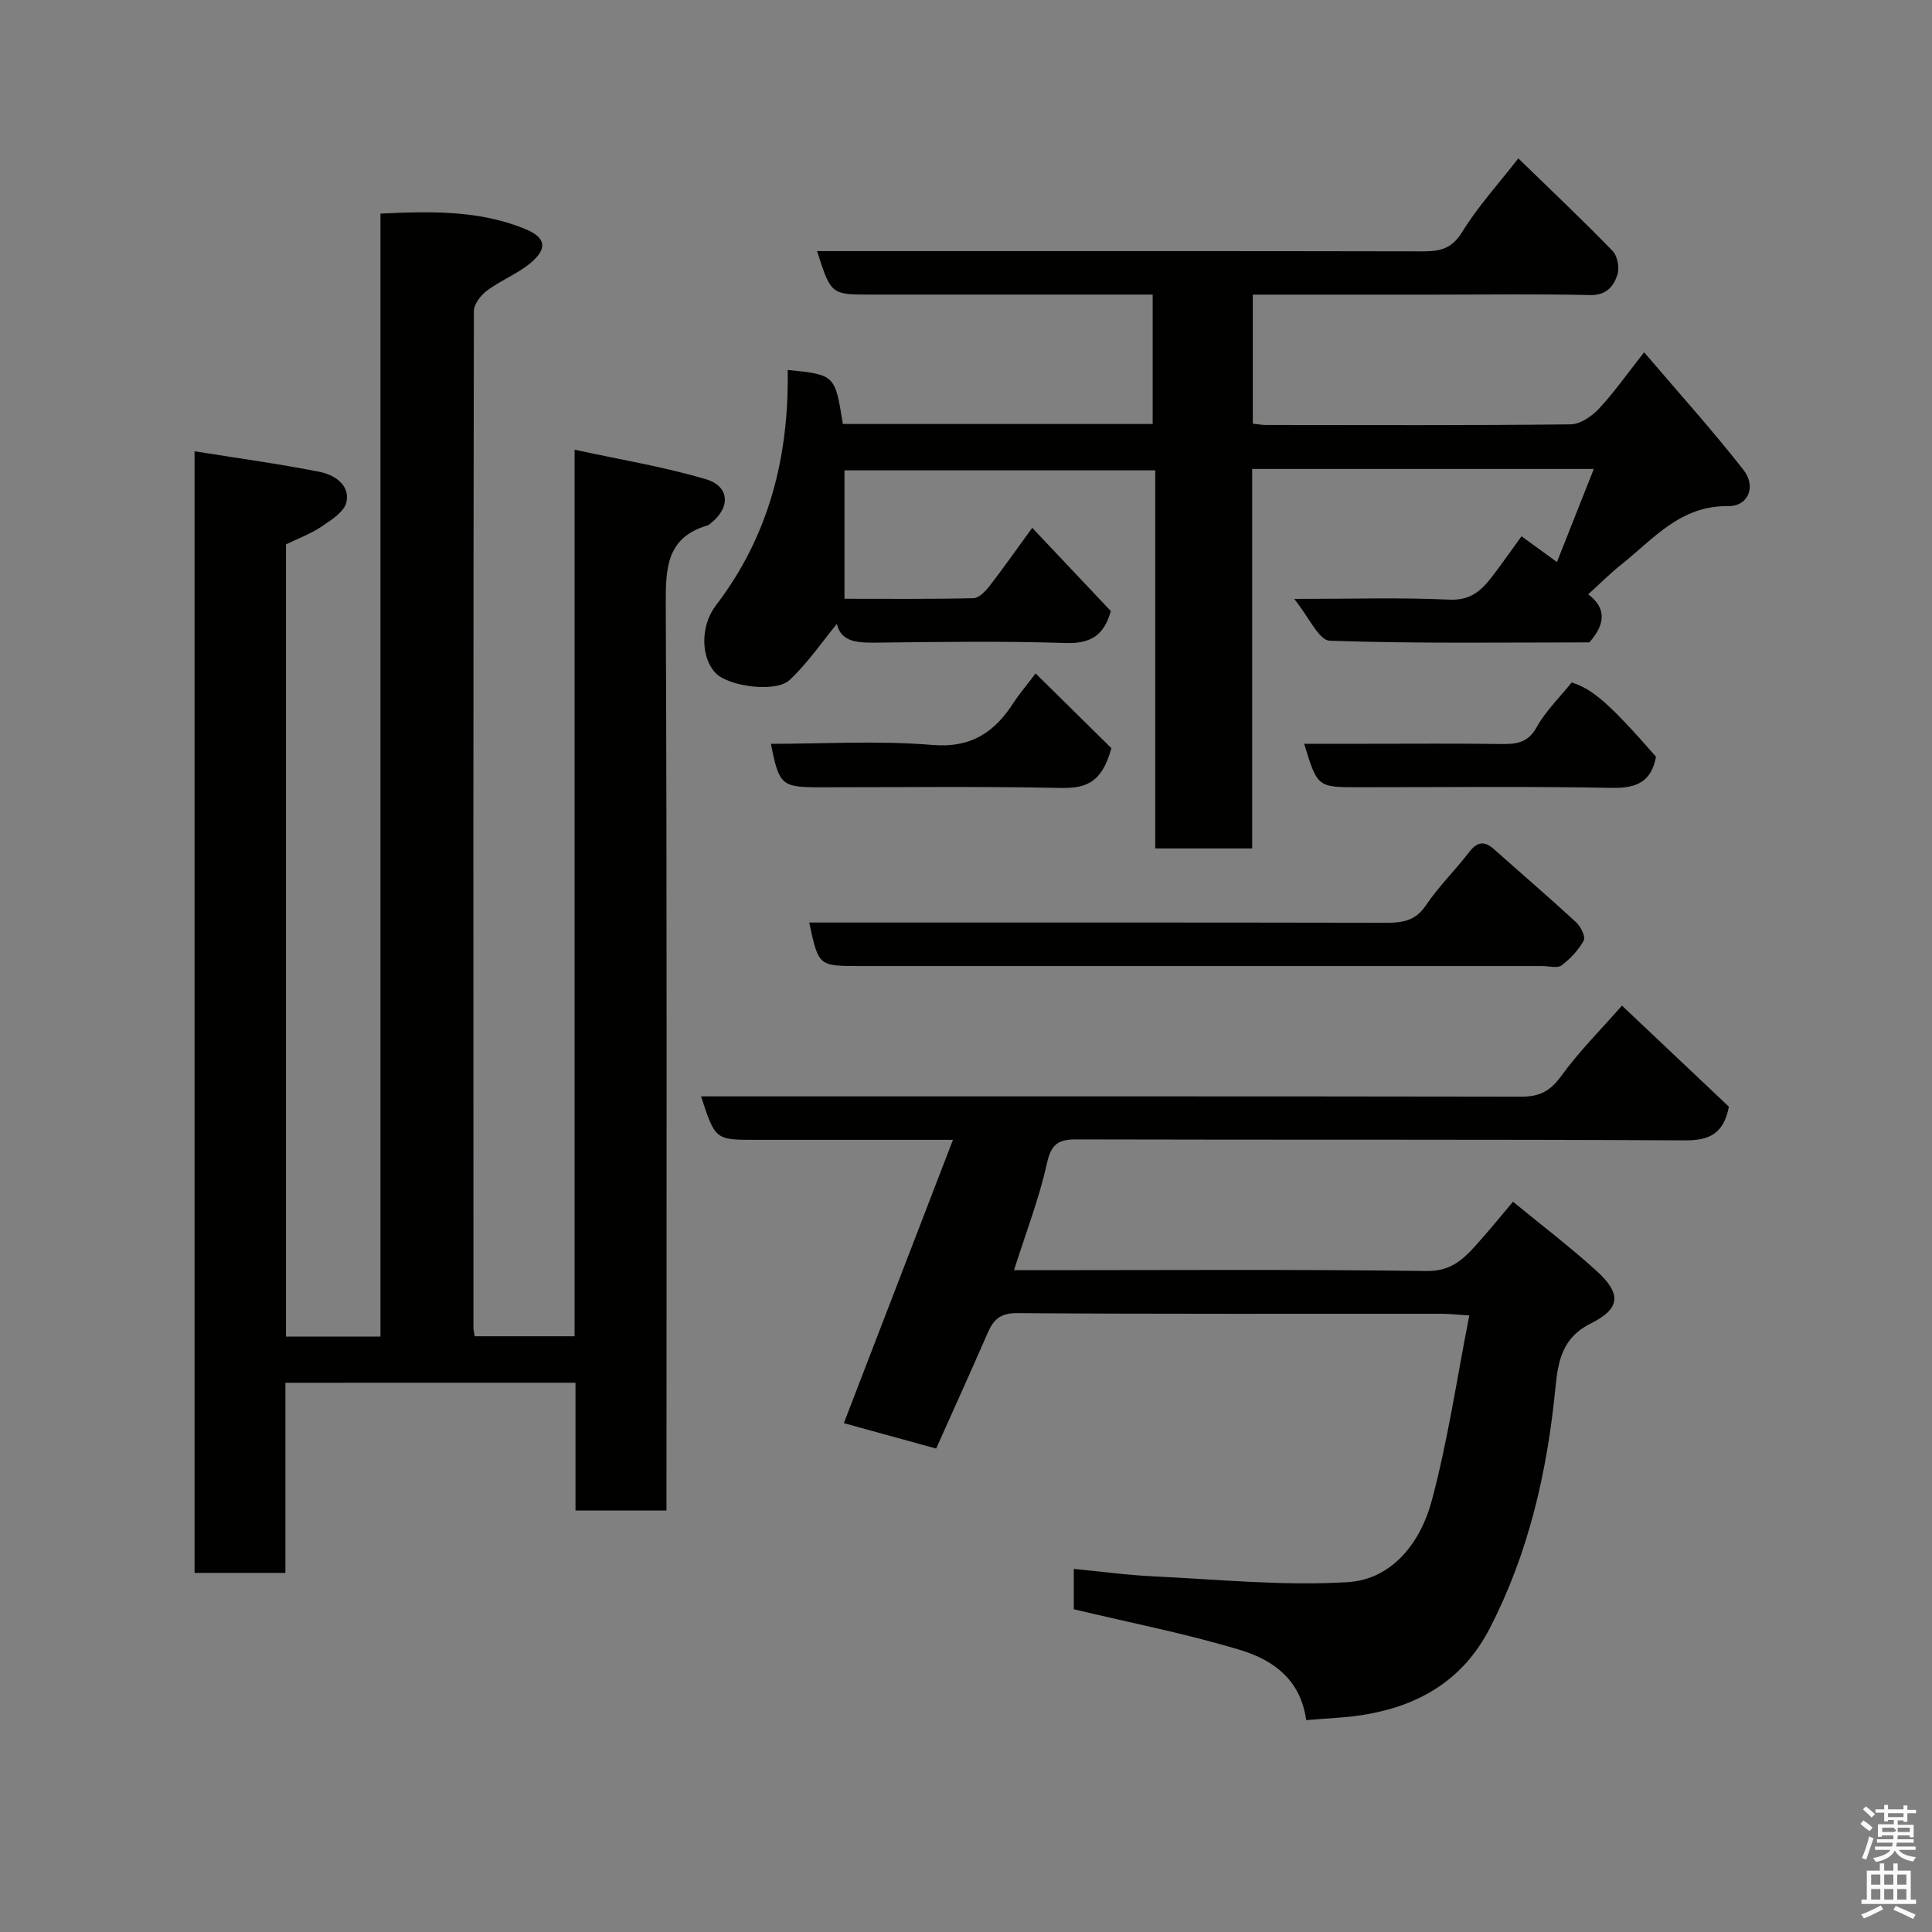 <svg enable-background="new 0 0 400 400" viewBox="0 0 400 400" xmlns="http://www.w3.org/2000/svg"><rect x="0" y="0" width="400" height="400" fill="#808080" stroke="none"/><path d="m385.2 377.6.6-.7c.6.4 1.3.9 1.9 1.5l-.6.7c-.8-.5-1.4-1-1.9-1.5zm.3 7.1c.6-1.4 1.1-2.9 1.5-4.5.3.1.6.3.9.4-.5 1.4-1 2.9-1.5 4.4zm.2-10.1.6-.6c.7.5 1.3 1.1 1.9 1.6l-.7.7c-.6-.6-1.2-1.2-1.8-1.7zm8.4-.8h.8v.9h1.8v.7h-1.8v1.8h-.8v-.3h-1.2v.9h3.3v2.6h-.8v-.4h-2.5c0 .3 0 .6-.1.8h3.4v.7h-3.5c0 .3-.1.6-.1.8h4v.7h-3.5c.7.9 1.9 1.3 3.6 1.5-.2.2-.4.5-.6.9-1.9-.3-3.2-1.1-3.8-2.3-.5 1.1-1.8 2-3.9 2.4-.2-.3-.4-.5-.6-.8 1.9-.4 3.1-.9 3.6-1.7h-3.2v-.7h3.5c.1-.2.1-.5.2-.8h-3.3v-.7h3.4c0-.2 0-.5 0-.8h-2.4v.3h-.8v-2.6h3.3v-.9h-1.2v.3h-.8v-1.8h-1.8v-.7h1.8v-.9h.8v.9h3.2zm-4.4 5.5h2.4c1-.3 0-.6 0-.9h-2.4zm1.2-3.1h3.2v-.8h-3.2zm4.4 2.2h-2.4v.9h2.5v-.9z" fill="#fafafb"/><path d="m389.2 385.8h.9v1.5h1.9v-1.5h.9v1.5h2.7v6h1.1v.9h-11.3v-.9h1.1v-6h2.7zm.2 8.7.5.8c-1.2.6-2.5 1.3-4 1.9-.2-.3-.3-.6-.6-.8 1.6-.6 3-1.3 4.1-1.9zm-2-4.3h1.9v-2.1h-1.9zm0 3.1h1.9v-2.2h-1.9zm2.7-3.1h1.9v-2.1h-1.9zm0 3.1h1.9v-2.2h-1.9zm2.4 1.3c1.4.6 2.7 1.2 4.1 1.8l-.5.9c-1.5-.7-2.8-1.4-4.1-1.9zm2.2-6.5h-1.9v2.1h1.9zm-1.9 5.2h1.9v-2.2h-1.9z" fill="#fafafb"/><g fill="#010100"><path d="m59.09 286.29v39.36c-6.42 0-12.47 0-18.81 0 0-77.13 0-154.19 0-232.22 8.84 1.42 17.36 2.58 25.79 4.24 3.05.6 6.39 2.6 5.67 6.25-.39 1.97-3.11 3.72-5.12 5.07-2.25 1.52-4.88 2.49-7.41 3.72v164.01h19.56c0-77.31 0-154.69 0-232.5 10.55-.49 20.52-.71 30.01 3.21 4.22 1.74 4.62 3.99 1.16 6.94-2.69 2.29-6.18 3.62-9.05 5.75-1.31.97-2.78 2.83-2.78 4.29-.13 70.16-.11 140.32-.09 210.48 0 .48.14.96.27 1.77h20.67c0-60.83 0-121.57 0-183.56 9.57 2.09 18.53 3.54 27.17 6.11 5.07 1.51 5.15 6.01.84 9.27-.13.1-.26.24-.41.28-8.58 2.48-8.75 8.84-8.72 16.4.27 60.49.15 120.99.15 181.48v6.1c-6.42 0-12.35 0-18.84 0 0-8.72 0-17.45 0-26.46-20.13.01-39.73.01-60.06.01z"/><path d="m267.95 124c11.89 0 22.02-.32 32.12.15 4.32.2 6.59-1.83 8.79-4.68 2.08-2.71 4.03-5.52 6.15-8.44 2.5 1.82 4.69 3.41 7.34 5.33 2.58-6.51 5.04-12.73 7.63-19.27-23.88 0-47.03 0-70.73 0v78.57c-6.93 0-13.31 0-20.07 0 0-26.02 0-51.96 0-78.28-21.42 0-42.47 0-64.34 0v26.59c8.49 0 17.6.09 26.71-.12 1.15-.03 2.49-1.46 3.34-2.55 2.8-3.6 5.42-7.35 8.82-12.02 5.68 6.01 11.02 11.67 16.27 17.23-1.36 4.95-4.11 6.79-9.3 6.62-12.98-.42-25.99-.24-38.99-.08-3.99.05-7.53-.01-8.43-3.87-3.12 3.78-6.05 8.11-9.77 11.6-2.88 2.7-12.61 1.33-15.28-1.38-3.08-3.12-3.31-9.72.02-14.07 11.03-14.42 15.15-30.9 14.85-48.74 9.81 1.01 9.81 1.01 11.42 11.19h64.15c0-8.77 0-17.49 0-26.79-2.97 0-5.92 0-8.86 0-16.5 0-32.99 0-49.49 0-8.25 0-8.25 0-11.14-9h5.46c39.99 0 79.99-.03 119.98.05 3.55.01 5.99-.54 8.12-4 3.24-5.26 7.48-9.91 11.63-15.25 6.7 6.51 13.25 12.7 19.53 19.17 1.01 1.04 1.45 3.52.98 4.95-.79 2.39-2.3 4.26-5.66 4.18-10.83-.25-21.66-.09-32.49-.09-12.32 0-24.64 0-37.33 0v26.71c.88.09 1.83.28 2.77.28 21 .02 41.99.1 62.99-.13 1.99-.02 4.37-1.62 5.84-3.18 3.12-3.32 5.75-7.09 9.42-11.74 7.07 8.29 14.09 16.08 20.54 24.31 2.75 3.5 1.01 7.6-3.16 7.54-9.9-.15-15.47 6.82-22.13 12.11-2.29 1.82-4.37 3.92-6.83 6.14 3.77 2.84 3.61 6.14.24 9.96-17.52 0-35.66.28-53.77-.35-2.25-.09-4.34-4.97-7.34-8.65z"/><path d="m270.43 356.13c-1.14-8.45-6.95-12.47-13.51-14.47-11.19-3.41-22.74-5.64-34.6-8.48 0-2.09 0-4.83 0-8.36 5.56.54 11.03 1.29 16.53 1.55 13.38.63 26.83 2.01 40.15 1.2 9.28-.56 15.12-8.28 17.41-16.8 3.33-12.39 5.19-25.18 7.79-38.42-2.77-.18-4.2-.35-5.63-.35-29.33-.02-58.65.08-87.98-.13-3.54-.03-4.92 1.38-6.12 4.14-3.45 7.92-7.02 15.79-10.65 23.9-6.72-1.85-13.19-3.63-19.11-5.26 7.43-19.3 14.83-38.52 22.59-58.66-14.73 0-27.85 0-40.98 0-8.22 0-8.22 0-11.18-9h5.95c54.65 0 109.3-.03 163.96.06 3.68.01 5.91-1.15 8.13-4.21 3.73-5.13 8.27-9.67 12.63-14.64 7.42 7.01 14.88 14.07 22.14 20.93-1.06 5.5-3.93 7-9.09 6.97-41.99-.23-83.98-.08-125.97-.2-3.79-.01-5.25.95-6.13 4.94-1.6 7.26-4.33 14.28-6.82 22.14h5.47c26.66 0 53.32-.19 79.98.17 4.79.06 7.35-2.21 10-5.13 2.66-2.92 5.13-6 7.86-9.22 6 4.94 11.87 9.39 17.3 14.33 5.16 4.7 5.01 7.8-1.21 10.89-6.04 3.01-6.78 7.99-7.32 13.46-1.72 17.34-5.53 34.07-13.61 49.7-5.39 10.43-14.21 15.76-25.34 17.73-4.02.74-8.16.82-12.64 1.22z"/><path d="m167.54 191c40.02 0 79.68-.03 119.33.05 3.43.01 6.14-.34 8.32-3.57 2.64-3.93 6.09-7.3 8.99-11.07 1.67-2.17 3.15-2.36 5.15-.58 5.66 5.04 11.42 9.98 16.99 15.12.95.88 2 2.99 1.58 3.76-1.08 1.99-2.78 3.79-4.6 5.17-.85.64-2.58.13-3.92.13-47.16 0-94.31 0-141.47 0-8.44-.01-8.44-.01-10.37-9.01z"/><path d="m342.86 156.68c-.95 5.08-3.91 6.54-9.05 6.44-17.48-.33-34.96-.13-52.45-.13-8.6 0-8.6 0-11.35-9h12.84c9.32 0 18.65-.08 27.97.05 3.14.04 5.52-.22 7.33-3.48 1.88-3.38 4.78-6.19 7.25-9.26 4.34 1.33 8.01 4.56 17.46 15.38z"/><path d="m214.41 139.43c5.79 5.71 11.16 11 15.69 15.47-2.07 7.66-5.79 8.34-10.85 8.23-16.48-.34-32.97-.13-49.46-.13-8.01 0-8.49-.42-10.18-9 11.17 0 22.34-.7 33.37.23 8.18.69 13-2.69 16.97-8.9.97-1.5 2.15-2.86 4.46-5.9z"/></g></svg>